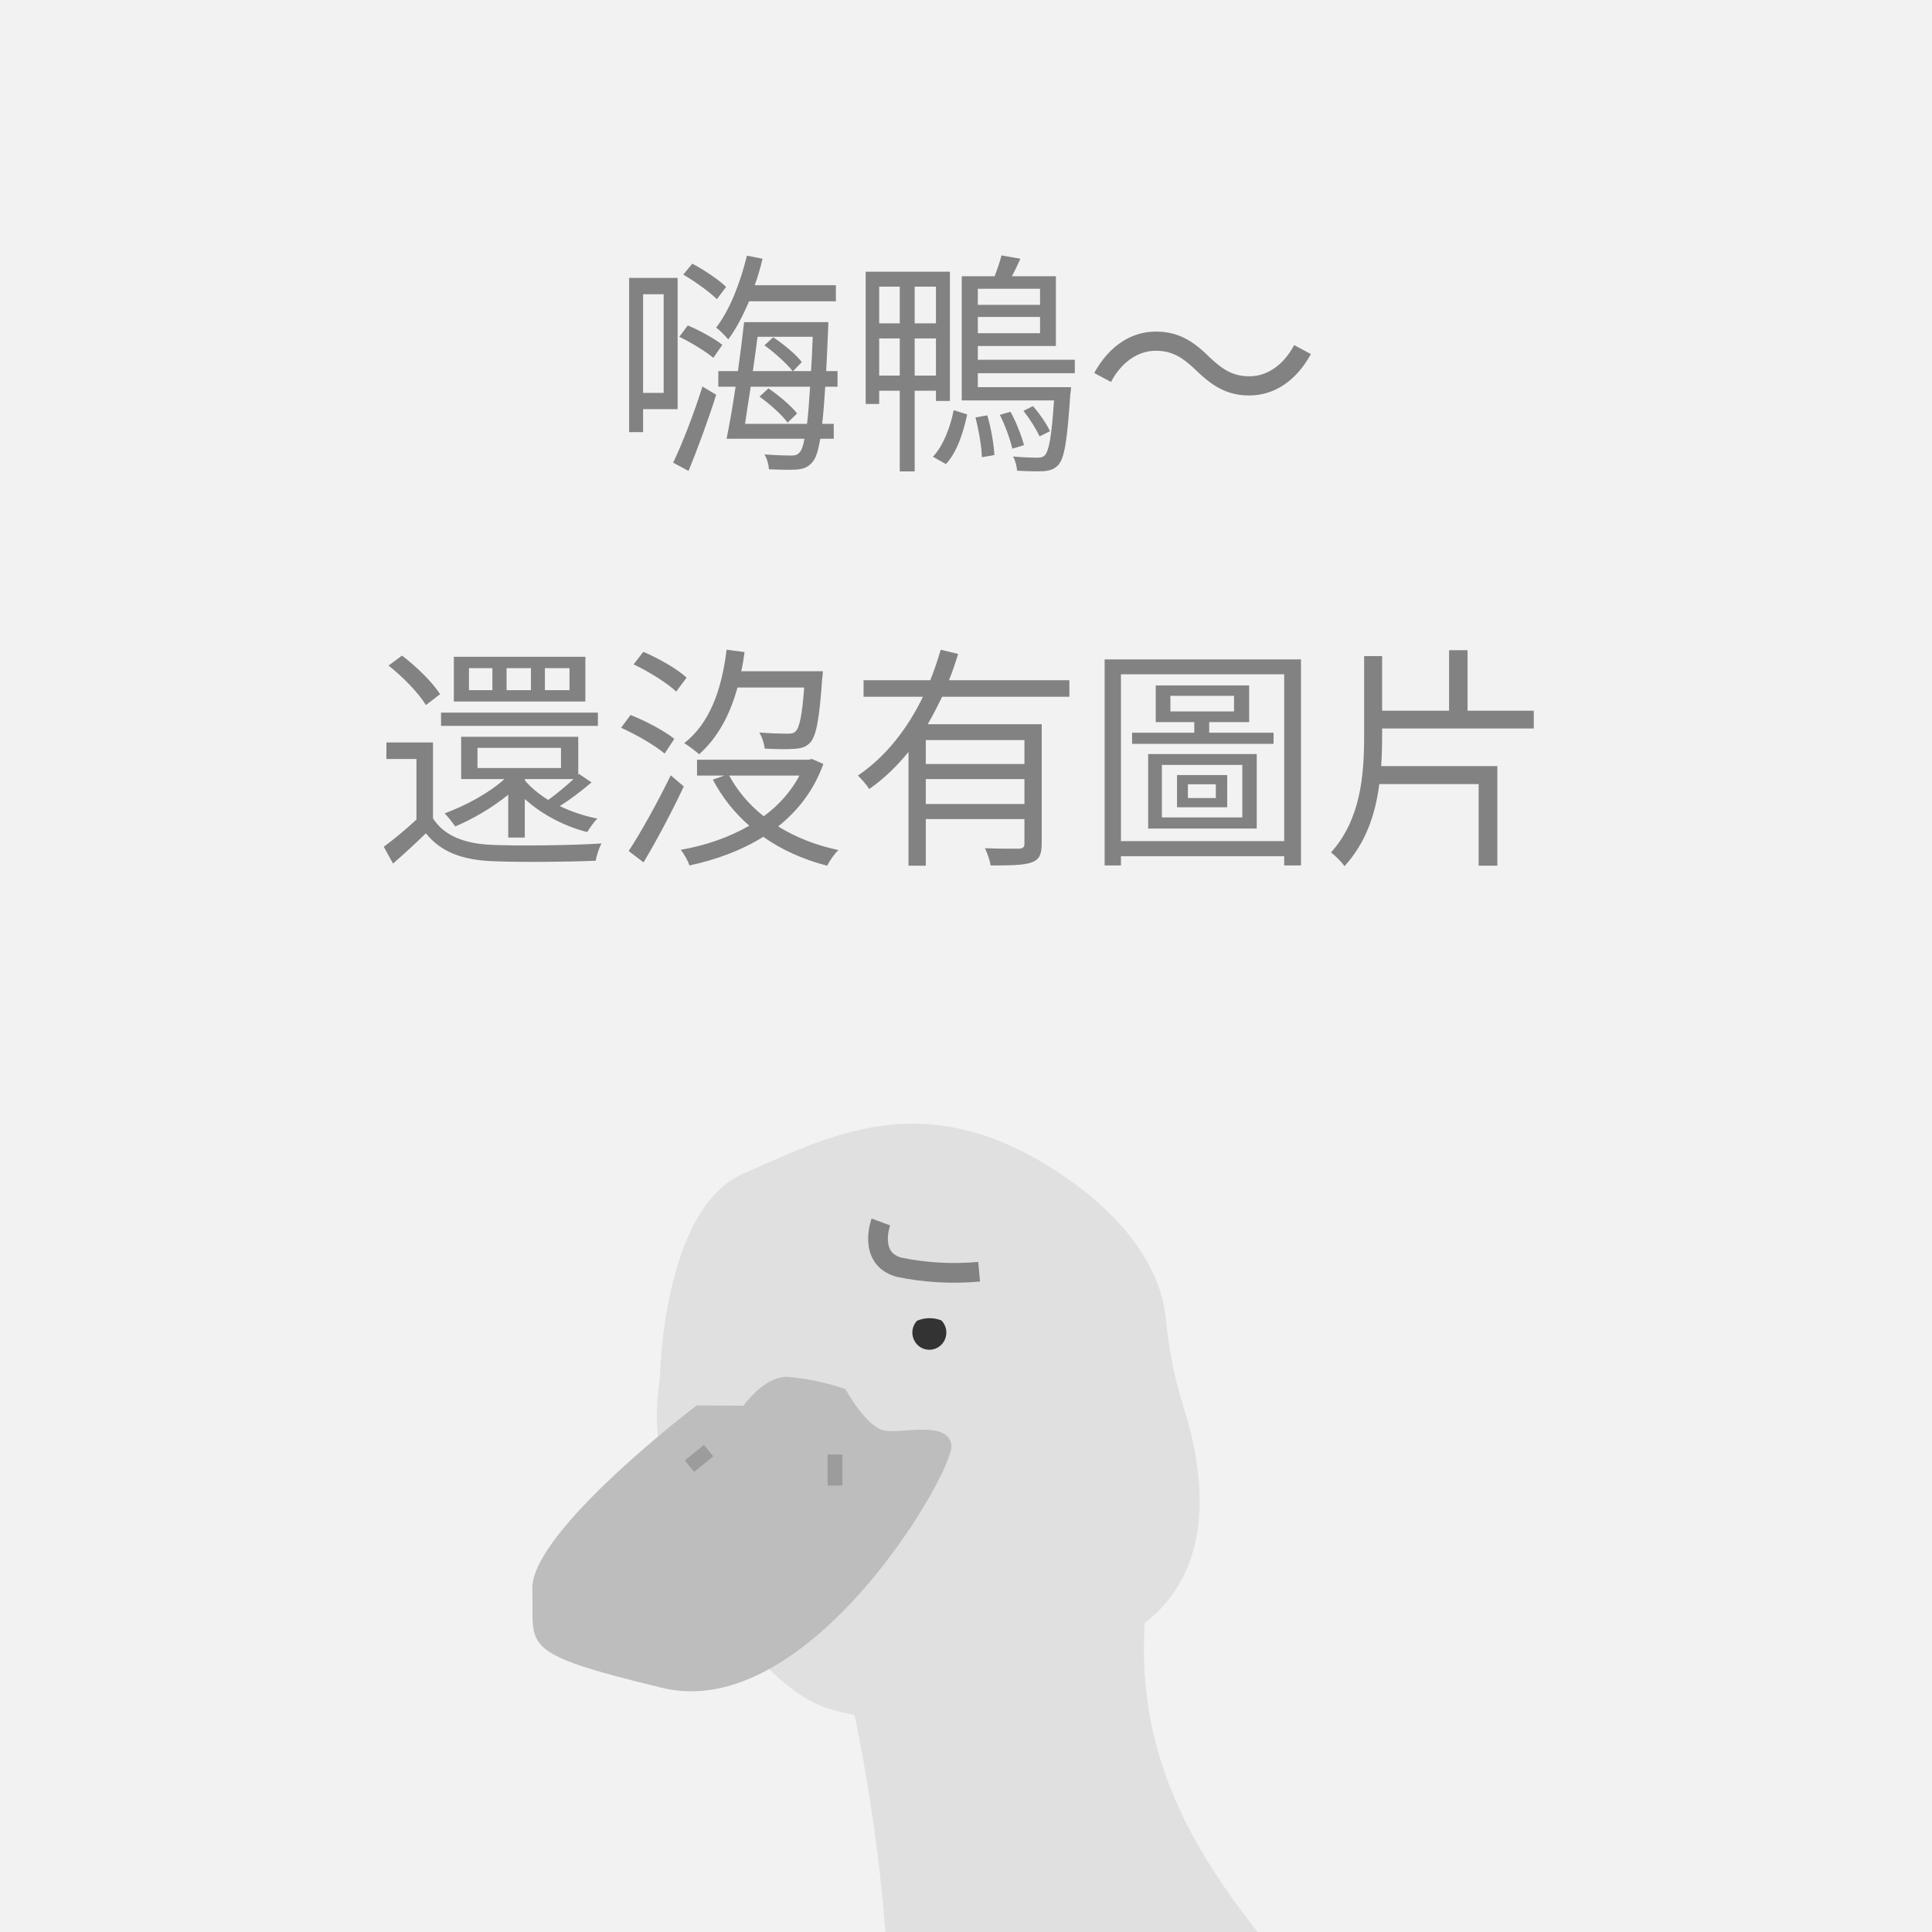 <svg width="98" height="98" viewBox="0 0 98 98" fill="none" xmlns="http://www.w3.org/2000/svg">
<g clip-path="url(#clip0_56_1096)">
<rect width="375" height="281.25" fill="#F2F2F2"/>
<g clip-path="url(#clip1_56_1096)">
<path d="M33.473 69.934C33.473 69.934 33.577 61.284 37.748 59.509C41.92 57.733 46.784 54.899 53.7 59.481C57.9 62.263 58.957 65.098 59.139 66.897C59.275 68.394 59.568 69.871 60.014 71.305C60.995 74.342 61.849 79.407 58.071 82.319C52.419 86.674 45.966 87.971 41.953 86.648C37.939 85.325 32.33 76.681 33.473 69.934Z" fill="#E0E0E0"/>
<path d="M35.337 71.289L37.714 71.305C37.714 71.305 38.73 69.832 39.918 69.841C40.929 69.921 41.925 70.13 42.885 70.463C42.885 70.463 43.923 72.367 44.836 72.558C45.749 72.749 48.039 72.025 48.259 73.276C48.479 74.526 41.079 87.428 33.595 85.618C26.111 83.808 27.119 83.538 27.001 80.623C26.884 77.707 35.337 71.289 35.337 71.289Z" fill="#BDBDBD"/>
<path d="M57.073 108.126C57.073 108.126 72.903 92.414 98.026 115.026L80.457 131.096L57.073 108.126Z" fill="#D4D4D4"/>
<path d="M42.7 84.155C42.7 84.155 48.06 104.39 42.808 117.261C37.556 130.131 72.456 117.856 71.458 109.938C70.461 102.02 57.154 96.099 58.07 82.319L42.7 84.155Z" fill="#E0E0E0"/>
<path d="M48.003 67.594C48.003 67.736 47.968 67.876 47.903 68.002C47.837 68.128 47.742 68.236 47.625 68.316C47.509 68.396 47.375 68.446 47.235 68.461C47.096 68.477 46.954 68.458 46.823 68.405C46.693 68.353 46.577 68.269 46.485 68.16C46.394 68.052 46.33 67.923 46.3 67.784C46.269 67.645 46.272 67.501 46.309 67.364C46.347 67.226 46.416 67.1 46.513 66.997C46.907 66.827 47.351 66.82 47.75 66.977C47.831 67.058 47.894 67.154 47.937 67.26C47.981 67.366 48.003 67.479 48.003 67.594Z" fill="#333333"/>
<path opacity="0.3" d="M35.944 73.583L34.973 74.37" stroke="#4D4D4D" stroke-width="0.75" stroke-miterlimit="10"/>
<path opacity="0.3" d="M42.356 73.779V75.353" stroke="#4D4D4D" stroke-width="0.75" stroke-miterlimit="10"/>
<path d="M44.681 61.984C44.681 61.984 44.001 63.819 45.588 64.278C46.929 64.555 48.303 64.633 49.666 64.507" stroke="#828282" stroke-miterlimit="10"/>
</g>
<path d="M42.4 15.284V14.468H38.284C38.44 14.036 38.572 13.58 38.68 13.124L37.888 12.968C37.552 14.336 37.024 15.716 36.328 16.616C36.508 16.748 36.808 17.06 36.94 17.216C37.336 16.688 37.684 16.016 37.996 15.284H42.4ZM36.832 14.552C36.46 14.192 35.716 13.688 35.116 13.376L34.66 13.928C35.248 14.276 35.992 14.804 36.364 15.176L36.832 14.552ZM36.64 17.492C36.256 17.18 35.488 16.76 34.888 16.508L34.456 17.084C35.056 17.372 35.8 17.828 36.184 18.152L36.64 17.492ZM33.664 14.924V19.928H32.62V14.924H33.664ZM34.372 20.756V14.096H31.912V21.92H32.62V20.756H34.372ZM34.924 23.888C35.38 22.784 35.932 21.284 36.328 20.024L35.632 19.604C35.212 20.948 34.6 22.532 34.144 23.468L34.924 23.888ZM40.432 20.972C40.132 20.588 39.508 20.06 38.98 19.7L38.524 20.12C39.052 20.492 39.676 21.056 39.952 21.44L40.432 20.972ZM37.792 21.5C37.876 20.936 37.972 20.288 38.08 19.616H41.092C41.044 20.396 40.996 21.02 40.936 21.5H37.792ZM41.224 17.084C41.2 17.732 41.176 18.308 41.14 18.824H40.228L40.672 18.368C40.384 17.984 39.748 17.456 39.22 17.108L38.776 17.516C39.304 17.9 39.904 18.44 40.204 18.824H38.188C38.272 18.236 38.356 17.636 38.428 17.084H41.224ZM42.484 19.616V18.824H41.908C41.944 18.212 41.968 17.516 42.004 16.736C42.016 16.628 42.016 16.34 42.016 16.34H37.744C37.66 17.084 37.552 17.96 37.432 18.824H36.436V19.616H37.312C37.168 20.6 37 21.548 36.856 22.256H40.804C40.744 22.616 40.66 22.844 40.564 22.94C40.444 23.084 40.324 23.108 40.132 23.108C39.916 23.108 39.364 23.096 38.776 23.048C38.908 23.264 38.992 23.576 39.004 23.804C39.568 23.828 40.132 23.84 40.444 23.816C40.792 23.78 41.02 23.684 41.236 23.408C41.392 23.216 41.5 22.88 41.608 22.256H42.292V21.5H41.704C41.764 20.996 41.812 20.384 41.86 19.616H42.484ZM44.596 19.052V17.168H45.64V19.052H44.596ZM45.64 14.54V16.4H44.596V14.54H45.64ZM47.476 16.4H46.396V14.54H47.476V16.4ZM46.396 19.052V17.168H47.476V19.052H46.396ZM47.476 19.82V20.336H48.184V13.784H43.912V20.492H44.596V19.82H45.64V23.912H46.396V19.82H47.476ZM47.98 23.54C48.556 22.928 48.868 21.92 49.06 21.02L48.376 20.804C48.208 21.644 47.86 22.604 47.32 23.168L47.98 23.54ZM49.48 21.176C49.648 21.824 49.792 22.652 49.804 23.192L50.44 23.084C50.416 22.544 50.272 21.716 50.08 21.068L49.48 21.176ZM50.716 21.044C50.992 21.584 51.244 22.304 51.352 22.76L51.94 22.58C51.82 22.112 51.556 21.428 51.256 20.888L50.716 21.044ZM53.26 21.872C53.104 21.524 52.744 20.996 52.396 20.6L51.916 20.84C52.228 21.236 52.576 21.788 52.732 22.136L53.26 21.872ZM52.756 14.648V15.464H49.6V14.648H52.756ZM49.6 16.904V16.076H52.756V16.904H49.6ZM54.52 18.932V18.248H49.6V17.552H53.56V14.012H51.328C51.472 13.748 51.616 13.436 51.76 13.124L50.8 12.956C50.728 13.256 50.584 13.664 50.452 14.012H48.784V20.312H53.464C53.344 22.172 53.2 22.892 52.996 23.096C52.9 23.192 52.804 23.216 52.6 23.216C52.42 23.216 51.916 23.204 51.388 23.156C51.496 23.348 51.58 23.66 51.592 23.876C52.156 23.912 52.696 23.912 52.972 23.9C53.284 23.864 53.488 23.792 53.68 23.588C53.992 23.252 54.136 22.352 54.292 19.988C54.316 19.868 54.328 19.64 54.328 19.64H49.6V18.932H54.52ZM60.664 18.776C61.504 19.604 62.272 20.06 63.364 20.06C64.636 20.06 65.74 19.328 66.496 17.96L65.644 17.504C65.152 18.452 64.324 19.088 63.376 19.088C62.512 19.088 61.984 18.716 61.336 18.104C60.496 17.264 59.728 16.82 58.636 16.82C57.364 16.82 56.26 17.552 55.504 18.92L56.356 19.376C56.848 18.428 57.676 17.792 58.624 17.792C59.5 17.792 60.016 18.164 60.664 18.776ZM28.888 35.008H27.64V33.892H28.888V35.008ZM26.932 35.008H25.696V33.892H26.932V35.008ZM24.976 35.008H23.788V33.892H24.976V35.008ZM29.692 33.316H23.02V35.584H29.692V33.316ZM30.328 36.148H22.372V36.82H30.328V36.148ZM24.22 37.936H28.456V38.956H24.22V37.936ZM26.62 39.532L26.632 39.52H29.092C28.72 39.868 28.228 40.276 27.808 40.576C27.328 40.276 26.92 39.94 26.62 39.58V39.532ZM26.62 42.484V40.528C27.46 41.296 28.612 41.908 29.788 42.208C29.908 42.004 30.124 41.692 30.304 41.524C29.644 41.392 28.984 41.176 28.396 40.888C28.912 40.564 29.5 40.12 30.004 39.688L29.368 39.256L29.332 39.292V37.372H23.392V39.52H25.588C24.784 40.24 23.644 40.852 22.552 41.26C22.72 41.416 22.972 41.752 23.092 41.92C24.004 41.536 24.964 40.972 25.78 40.312V42.484H26.62ZM22.324 35.212C21.952 34.624 21.124 33.808 20.392 33.256L19.708 33.76C20.44 34.336 21.244 35.164 21.604 35.764L22.324 35.212ZM21.964 37.66H19.6V38.5H21.124V41.572C20.584 42.076 19.972 42.58 19.468 42.952L19.936 43.804C20.524 43.288 21.076 42.784 21.604 42.268C22.348 43.204 23.428 43.624 25 43.684C26.344 43.744 28.876 43.72 30.22 43.66C30.256 43.396 30.4 42.988 30.508 42.784C29.068 42.88 26.308 42.916 24.988 42.856C23.584 42.808 22.528 42.4 21.964 41.512V37.66ZM40.792 34.876C40.684 36.316 40.552 36.916 40.348 37.108C40.24 37.204 40.132 37.216 39.928 37.216C39.7 37.216 39.112 37.204 38.512 37.156C38.656 37.372 38.764 37.72 38.788 37.972C39.4 38.008 39.988 38.008 40.3 37.984C40.648 37.96 40.876 37.9 41.092 37.672C41.404 37.336 41.56 36.508 41.704 34.432C41.728 34.3 41.74 34.048 41.74 34.048H37.6C37.672 33.736 37.72 33.412 37.768 33.076L36.856 32.956C36.604 35.044 35.98 36.7 34.708 37.696C34.924 37.828 35.308 38.116 35.464 38.26C36.376 37.444 37.012 36.316 37.408 34.876H40.792ZM34.828 34.372C34.348 33.928 33.4 33.388 32.632 33.064L32.14 33.7C32.908 34.06 33.844 34.648 34.3 35.08L34.828 34.372ZM34.204 37.48C33.724 37.084 32.752 36.568 31.984 36.268L31.504 36.916C32.284 37.264 33.232 37.816 33.712 38.224L34.204 37.48ZM34.024 39.328C33.364 40.684 32.5 42.244 31.888 43.168L32.644 43.744C33.304 42.64 34.096 41.152 34.684 39.892L34.024 39.328ZM40.552 39.34C40.12 40.156 39.496 40.852 38.74 41.404C37.996 40.816 37.408 40.12 36.988 39.34H40.552ZM41.188 38.5L41.02 38.536H35.356V39.34H36.748L36.16 39.544C36.628 40.444 37.252 41.224 38.008 41.884C36.964 42.484 35.764 42.892 34.528 43.108C34.696 43.3 34.9 43.672 34.972 43.9C36.316 43.612 37.6 43.144 38.716 42.448C39.652 43.108 40.744 43.6 41.956 43.912C42.076 43.672 42.328 43.3 42.532 43.12C41.392 42.88 40.36 42.472 39.472 41.92C40.48 41.116 41.284 40.084 41.764 38.752L41.188 38.5ZM51.964 38.752H46.96V37.54H51.964V38.752ZM46.96 40.78V39.52H51.964V40.78H46.96ZM54.244 35.344V34.504H48.136C48.316 34.072 48.46 33.616 48.604 33.172L47.716 32.956C47.572 33.472 47.392 33.988 47.188 34.504H43.804V35.344H46.816C46.048 36.928 44.956 38.368 43.516 39.34C43.696 39.508 43.972 39.832 44.092 40.024C44.848 39.496 45.508 38.848 46.084 38.14V43.912H46.96V41.548H51.964V42.796C51.964 42.976 51.892 43.036 51.688 43.048C51.472 43.048 50.752 43.06 49.96 43.024C50.08 43.276 50.212 43.636 50.248 43.9C51.268 43.9 51.94 43.888 52.336 43.744C52.72 43.6 52.84 43.336 52.84 42.796V36.736H47.056C47.32 36.292 47.56 35.812 47.788 35.344H54.244ZM60.256 39.784H61.672V40.48H60.256V39.784ZM59.704 40.948H62.248V39.316H59.704V40.948ZM58.936 38.8H63.016V41.464H58.936V38.8ZM58.24 42.028H63.748V38.248H58.24V42.028ZM59.368 35.296H62.596V36.088H59.368V35.296ZM61.336 37.168V36.628H63.364V34.768H58.624V36.628H60.58V37.168H57.424V37.732H64.6V37.168H61.336ZM56.86 42.664V34.204H65.14V42.664H56.86ZM56.032 33.448V43.9H56.86V43.432H65.14V43.9H65.992V33.448H56.032ZM70.108 36.952H77.8V36.052H74.44V32.98H73.504V36.052H70.108V33.28H69.196V37.252C69.196 39.34 69.028 41.548 67.516 43.24C67.72 43.396 68.056 43.72 68.2 43.936C69.304 42.724 69.772 41.272 69.964 39.772H75.004V43.912H75.952V38.86H70.06C70.096 38.32 70.108 37.78 70.108 37.24V36.952Z" fill="#828282"/>
</g>
<defs>
<clipPath id="clip0_56_1096">
<rect width="98" height="98" fill="white"/>
</clipPath>
<clipPath id="clip1_56_1096">
<rect width="87" height="94" fill="white" transform="translate(27 57)"/>
</clipPath>
</defs>
</svg>
